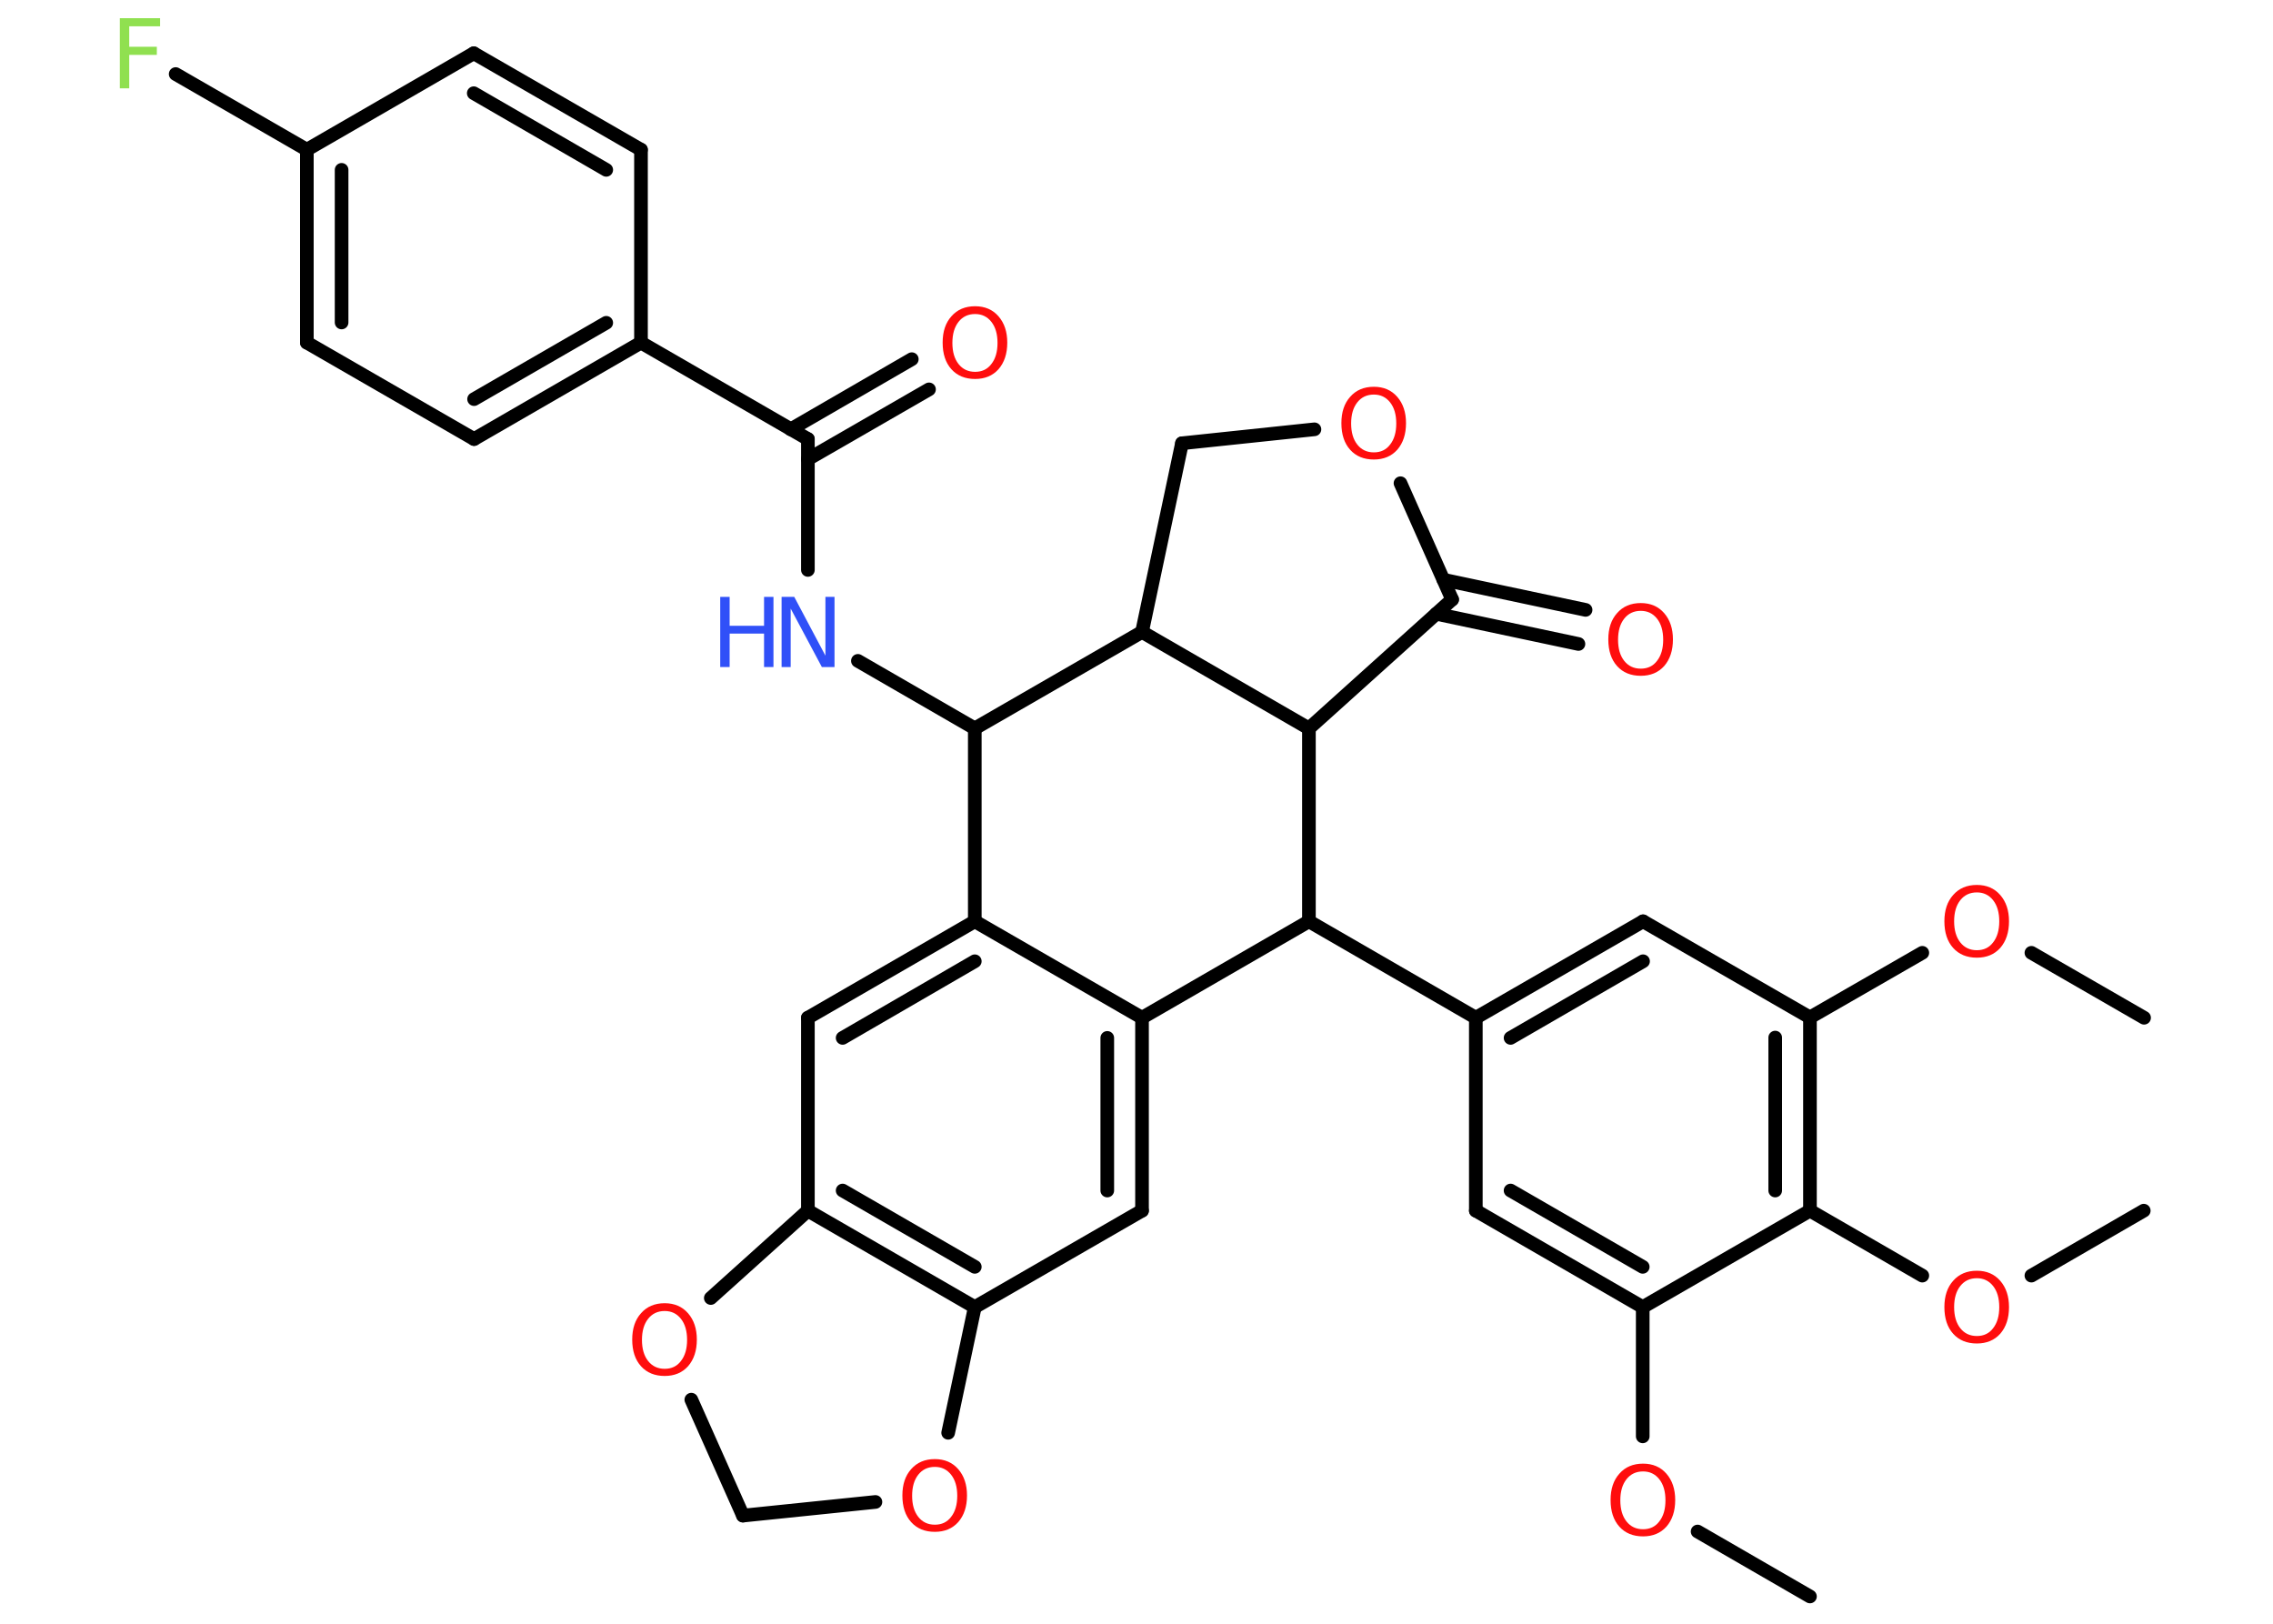 <?xml version='1.0' encoding='UTF-8'?>
<!DOCTYPE svg PUBLIC "-//W3C//DTD SVG 1.1//EN" "http://www.w3.org/Graphics/SVG/1.1/DTD/svg11.dtd">
<svg version='1.2' xmlns='http://www.w3.org/2000/svg' xmlns:xlink='http://www.w3.org/1999/xlink' width='70.0mm' height='50.0mm' viewBox='0 0 70.0 50.0'>
  <desc>Generated by the Chemistry Development Kit (http://github.com/cdk)</desc>
  <g stroke-linecap='round' stroke-linejoin='round' stroke='#000000' stroke-width='.42' fill='#FF0D0D'>
    <rect x='.0' y='.0' width='70.0' height='50.0' fill='#FFFFFF' stroke='none'/>
    <g id='mol1' class='mol'>
      <line id='mol1bnd1' class='bond' x1='55.74' y1='49.16' x2='52.28' y2='47.16'/>
      <line id='mol1bnd2' class='bond' x1='50.59' y1='44.23' x2='50.59' y2='40.25'/>
      <g id='mol1bnd3' class='bond'>
        <line x1='45.45' y1='37.28' x2='50.59' y2='40.25'/>
        <line x1='46.52' y1='36.66' x2='50.59' y2='39.01'/>
      </g>
      <line id='mol1bnd4' class='bond' x1='45.45' y1='37.28' x2='45.45' y2='31.34'/>
      <line id='mol1bnd5' class='bond' x1='45.45' y1='31.34' x2='40.31' y2='28.37'/>
      <line id='mol1bnd6' class='bond' x1='40.31' y1='28.37' x2='35.17' y2='31.34'/>
      <g id='mol1bnd7' class='bond'>
        <line x1='35.17' y1='37.28' x2='35.17' y2='31.34'/>
        <line x1='34.1' y1='36.66' x2='34.1' y2='31.96'/>
      </g>
      <line id='mol1bnd8' class='bond' x1='35.17' y1='37.28' x2='30.02' y2='40.25'/>
      <g id='mol1bnd9' class='bond'>
        <line x1='24.88' y1='37.28' x2='30.02' y2='40.25'/>
        <line x1='25.95' y1='36.66' x2='30.02' y2='39.01'/>
      </g>
      <line id='mol1bnd10' class='bond' x1='24.88' y1='37.28' x2='24.88' y2='31.34'/>
      <g id='mol1bnd11' class='bond'>
        <line x1='30.02' y1='28.37' x2='24.88' y2='31.34'/>
        <line x1='30.02' y1='29.6' x2='25.95' y2='31.96'/>
      </g>
      <line id='mol1bnd12' class='bond' x1='35.17' y1='31.34' x2='30.02' y2='28.37'/>
      <line id='mol1bnd13' class='bond' x1='30.02' y1='28.37' x2='30.02' y2='22.43'/>
      <line id='mol1bnd14' class='bond' x1='30.02' y1='22.43' x2='26.42' y2='20.35'/>
      <line id='mol1bnd15' class='bond' x1='24.88' y1='17.55' x2='24.88' y2='13.52'/>
      <g id='mol1bnd16' class='bond'>
        <line x1='24.35' y1='13.22' x2='28.08' y2='11.06'/>
        <line x1='24.88' y1='14.14' x2='28.61' y2='11.99'/>
      </g>
      <line id='mol1bnd17' class='bond' x1='24.88' y1='13.52' x2='19.74' y2='10.55'/>
      <g id='mol1bnd18' class='bond'>
        <line x1='14.6' y1='13.52' x2='19.74' y2='10.55'/>
        <line x1='14.6' y1='12.29' x2='18.67' y2='9.94'/>
      </g>
      <line id='mol1bnd19' class='bond' x1='14.6' y1='13.52' x2='9.45' y2='10.55'/>
      <g id='mol1bnd20' class='bond'>
        <line x1='9.45' y1='4.61' x2='9.45' y2='10.55'/>
        <line x1='10.52' y1='5.23' x2='10.52' y2='9.93'/>
      </g>
      <line id='mol1bnd21' class='bond' x1='9.45' y1='4.61' x2='5.41' y2='2.28'/>
      <line id='mol1bnd22' class='bond' x1='9.45' y1='4.61' x2='14.59' y2='1.64'/>
      <g id='mol1bnd23' class='bond'>
        <line x1='19.74' y1='4.61' x2='14.59' y2='1.64'/>
        <line x1='18.67' y1='5.23' x2='14.59' y2='2.87'/>
      </g>
      <line id='mol1bnd24' class='bond' x1='19.74' y1='10.55' x2='19.74' y2='4.61'/>
      <line id='mol1bnd25' class='bond' x1='30.02' y1='22.43' x2='35.17' y2='19.46'/>
      <line id='mol1bnd26' class='bond' x1='35.17' y1='19.46' x2='36.4' y2='13.65'/>
      <line id='mol1bnd27' class='bond' x1='36.4' y1='13.65' x2='40.48' y2='13.22'/>
      <line id='mol1bnd28' class='bond' x1='43.13' y1='14.88' x2='44.72' y2='18.46'/>
      <g id='mol1bnd29' class='bond'>
        <line x1='44.45' y1='17.85' x2='48.83' y2='18.78'/>
        <line x1='44.23' y1='18.9' x2='48.61' y2='19.83'/>
      </g>
      <line id='mol1bnd30' class='bond' x1='44.72' y1='18.46' x2='40.31' y2='22.43'/>
      <line id='mol1bnd31' class='bond' x1='40.31' y1='28.37' x2='40.31' y2='22.43'/>
      <line id='mol1bnd32' class='bond' x1='35.17' y1='19.46' x2='40.31' y2='22.43'/>
      <line id='mol1bnd33' class='bond' x1='24.88' y1='37.28' x2='21.89' y2='39.97'/>
      <line id='mol1bnd34' class='bond' x1='21.29' y1='43.1' x2='22.88' y2='46.67'/>
      <line id='mol1bnd35' class='bond' x1='22.88' y1='46.67' x2='26.96' y2='46.25'/>
      <line id='mol1bnd36' class='bond' x1='30.02' y1='40.25' x2='29.2' y2='44.12'/>
      <g id='mol1bnd37' class='bond'>
        <line x1='50.6' y1='28.37' x2='45.45' y2='31.34'/>
        <line x1='50.6' y1='29.6' x2='46.52' y2='31.96'/>
      </g>
      <line id='mol1bnd38' class='bond' x1='50.6' y1='28.37' x2='55.74' y2='31.33'/>
      <line id='mol1bnd39' class='bond' x1='55.74' y1='31.33' x2='59.2' y2='29.34'/>
      <line id='mol1bnd40' class='bond' x1='62.56' y1='29.34' x2='66.03' y2='31.34'/>
      <g id='mol1bnd41' class='bond'>
        <line x1='55.74' y1='37.28' x2='55.74' y2='31.33'/>
        <line x1='54.67' y1='36.66' x2='54.67' y2='31.95'/>
      </g>
      <line id='mol1bnd42' class='bond' x1='50.59' y1='40.25' x2='55.74' y2='37.28'/>
      <line id='mol1bnd43' class='bond' x1='55.74' y1='37.28' x2='59.2' y2='39.28'/>
      <line id='mol1bnd44' class='bond' x1='62.56' y1='39.28' x2='66.02' y2='37.28'/>
      <path id='mol1atm2' class='atom' d='M50.6 45.31q-.32 .0 -.51 .24q-.19 .24 -.19 .65q.0 .41 .19 .65q.19 .24 .51 .24q.32 .0 .5 -.24q.19 -.24 .19 -.65q.0 -.41 -.19 -.65q-.19 -.24 -.5 -.24zM50.6 45.07q.45 .0 .72 .31q.27 .31 .27 .81q.0 .51 -.27 .82q-.27 .3 -.72 .3q-.46 .0 -.73 -.3q-.27 -.3 -.27 -.82q.0 -.51 .27 -.81q.27 -.31 .73 -.31z' stroke='none'/>
      <g id='mol1atm14' class='atom'>
        <path d='M24.07 18.38h.39l.96 1.81v-1.81h.28v2.16h-.39l-.96 -1.8v1.8h-.28v-2.16z' stroke='none' fill='#3050F8'/>
        <path d='M22.18 18.38h.29v.89h1.06v-.89h.29v2.16h-.29v-1.03h-1.06v1.03h-.29v-2.16z' stroke='none' fill='#3050F8'/>
      </g>
      <path id='mol1atm16' class='atom' d='M30.03 9.67q-.32 .0 -.51 .24q-.19 .24 -.19 .65q.0 .41 .19 .65q.19 .24 .51 .24q.32 .0 .5 -.24q.19 -.24 .19 -.65q.0 -.41 -.19 -.65q-.19 -.24 -.5 -.24zM30.03 9.43q.45 .0 .72 .31q.27 .31 .27 .81q.0 .51 -.27 .82q-.27 .3 -.72 .3q-.46 .0 -.73 -.3q-.27 -.3 -.27 -.82q.0 -.51 .27 -.81q.27 -.31 .73 -.31z' stroke='none'/>
      <path id='mol1atm21' class='atom' d='M3.69 .56h1.24v.25h-.95v.63h.85v.25h-.85v1.03h-.29v-2.16z' stroke='none' fill='#90E050'/>
      <path id='mol1atm26' class='atom' d='M42.31 12.15q-.32 .0 -.51 .24q-.19 .24 -.19 .65q.0 .41 .19 .65q.19 .24 .51 .24q.32 .0 .5 -.24q.19 -.24 .19 -.65q.0 -.41 -.19 -.65q-.19 -.24 -.5 -.24zM42.31 11.91q.45 .0 .72 .31q.27 .31 .27 .81q.0 .51 -.27 .82q-.27 .3 -.72 .3q-.46 .0 -.73 -.3q-.27 -.3 -.27 -.82q.0 -.51 .27 -.81q.27 -.31 .73 -.31z' stroke='none'/>
      <path id='mol1atm28' class='atom' d='M50.53 18.81q-.32 .0 -.51 .24q-.19 .24 -.19 .65q.0 .41 .19 .65q.19 .24 .51 .24q.32 .0 .5 -.24q.19 -.24 .19 -.65q.0 -.41 -.19 -.65q-.19 -.24 -.5 -.24zM50.53 18.57q.45 .0 .72 .31q.27 .31 .27 .81q.0 .51 -.27 .82q-.27 .3 -.72 .3q-.46 .0 -.73 -.3q-.27 -.3 -.27 -.82q.0 -.51 .27 -.81q.27 -.31 .73 -.31z' stroke='none'/>
      <path id='mol1atm30' class='atom' d='M20.47 40.37q-.32 .0 -.51 .24q-.19 .24 -.19 .65q.0 .41 .19 .65q.19 .24 .51 .24q.32 .0 .5 -.24q.19 -.24 .19 -.65q.0 -.41 -.19 -.65q-.19 -.24 -.5 -.24zM20.47 40.13q.45 .0 .72 .31q.27 .31 .27 .81q.0 .51 -.27 .82q-.27 .3 -.72 .3q-.46 .0 -.73 -.3q-.27 -.3 -.27 -.82q.0 -.51 .27 -.81q.27 -.31 .73 -.31z' stroke='none'/>
      <path id='mol1atm32' class='atom' d='M28.79 45.17q-.32 .0 -.51 .24q-.19 .24 -.19 .65q.0 .41 .19 .65q.19 .24 .51 .24q.32 .0 .5 -.24q.19 -.24 .19 -.65q.0 -.41 -.19 -.65q-.19 -.24 -.5 -.24zM28.79 44.93q.45 .0 .72 .31q.27 .31 .27 .81q.0 .51 -.27 .82q-.27 .3 -.72 .3q-.46 .0 -.73 -.3q-.27 -.3 -.27 -.82q.0 -.51 .27 -.81q.27 -.31 .73 -.31z' stroke='none'/>
      <path id='mol1atm35' class='atom' d='M60.88 27.48q-.32 .0 -.51 .24q-.19 .24 -.19 .65q.0 .41 .19 .65q.19 .24 .51 .24q.32 .0 .5 -.24q.19 -.24 .19 -.65q.0 -.41 -.19 -.65q-.19 -.24 -.5 -.24zM60.88 27.25q.45 .0 .72 .31q.27 .31 .27 .81q.0 .51 -.27 .82q-.27 .3 -.72 .3q-.46 .0 -.73 -.3q-.27 -.3 -.27 -.82q.0 -.51 .27 -.81q.27 -.31 .73 -.31z' stroke='none'/>
      <path id='mol1atm38' class='atom' d='M60.88 39.36q-.32 .0 -.51 .24q-.19 .24 -.19 .65q.0 .41 .19 .65q.19 .24 .51 .24q.32 .0 .5 -.24q.19 -.24 .19 -.65q.0 -.41 -.19 -.65q-.19 -.24 -.5 -.24zM60.88 39.13q.45 .0 .72 .31q.27 .31 .27 .81q.0 .51 -.27 .82q-.27 .3 -.72 .3q-.46 .0 -.73 -.3q-.27 -.3 -.27 -.82q.0 -.51 .27 -.81q.27 -.31 .73 -.31z' stroke='none'/>
    </g>
  </g>
</svg>
